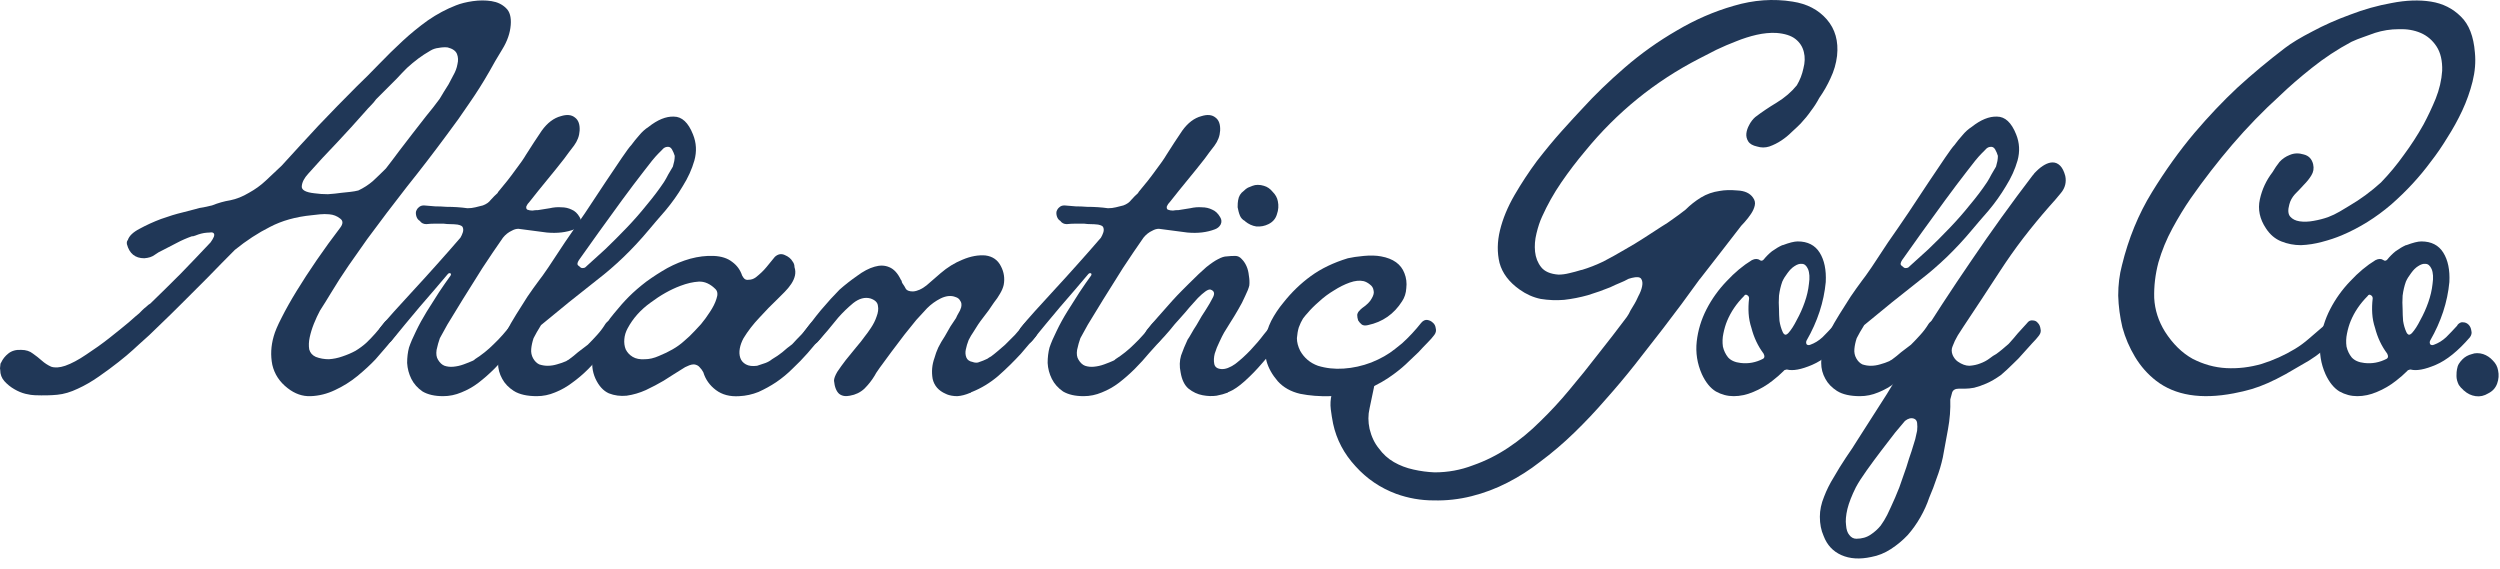 <svg width="123" height="28" viewBox="0 0 123 28" fill="none" xmlns="http://www.w3.org/2000/svg">
<path d="M22.436 0.263C22.666 0.171 22.942 0.102 23.265 0.056C23.587 0.01 23.893 0.01 24.184 0.056C24.476 0.102 24.713 0.217 24.898 0.401C25.081 0.57 25.158 0.846 25.128 1.229C25.097 1.628 24.959 2.027 24.713 2.425C24.468 2.824 24.253 3.192 24.07 3.529C23.763 4.066 23.433 4.587 23.081 5.093C22.743 5.599 22.383 6.105 22 6.611C21.355 7.485 20.696 8.344 20.021 9.187C19.362 10.031 18.71 10.889 18.067 11.763C17.76 12.193 17.453 12.63 17.146 13.074C16.84 13.519 16.549 13.971 16.273 14.431C16.196 14.554 16.111 14.692 16.02 14.845C15.928 14.983 15.835 15.129 15.743 15.282C15.636 15.482 15.537 15.696 15.444 15.926C15.352 16.156 15.284 16.379 15.238 16.593C15.191 16.808 15.184 17.007 15.214 17.191C15.261 17.36 15.368 17.483 15.537 17.559C15.736 17.636 15.95 17.674 16.18 17.674C16.41 17.659 16.633 17.613 16.848 17.536C17.078 17.46 17.292 17.368 17.491 17.26C17.691 17.138 17.867 17.007 18.02 16.869C18.312 16.593 18.603 16.264 18.895 15.88C18.971 15.773 19.063 15.727 19.171 15.742C19.278 15.758 19.362 15.804 19.424 15.88C19.5 15.957 19.546 16.057 19.561 16.179C19.592 16.287 19.561 16.386 19.47 16.478C19.424 16.54 19.347 16.639 19.239 16.777C19.148 16.9 19.04 17.03 18.918 17.168C18.81 17.291 18.71 17.406 18.619 17.513C18.542 17.605 18.496 17.659 18.48 17.674C18.235 17.935 17.936 18.211 17.584 18.502C17.246 18.778 16.878 19.008 16.48 19.192C16.096 19.376 15.697 19.476 15.284 19.491C14.885 19.507 14.509 19.376 14.156 19.1C13.758 18.794 13.505 18.41 13.398 17.95C13.306 17.49 13.329 17.023 13.466 16.547C13.528 16.317 13.658 16.011 13.857 15.627C14.057 15.229 14.302 14.792 14.594 14.316C14.885 13.841 15.214 13.335 15.582 12.798C15.95 12.262 16.334 11.733 16.733 11.211C16.886 11.012 16.886 10.859 16.733 10.751C16.579 10.629 16.403 10.56 16.203 10.544C16.05 10.529 15.897 10.529 15.743 10.544C15.59 10.56 15.452 10.575 15.329 10.59C14.547 10.667 13.865 10.859 13.283 11.165C12.7 11.457 12.125 11.832 11.557 12.292C11.113 12.737 10.668 13.189 10.223 13.649C9.779 14.094 9.334 14.539 8.889 14.983C8.552 15.321 8.207 15.658 7.854 15.995C7.517 16.333 7.172 16.655 6.819 16.961C6.819 16.961 6.728 17.046 6.543 17.214C6.359 17.383 6.122 17.582 5.83 17.812C5.539 18.042 5.217 18.28 4.864 18.525C4.512 18.771 4.167 18.97 3.829 19.123C3.477 19.292 3.139 19.392 2.817 19.422C2.511 19.453 2.143 19.461 1.714 19.445C1.606 19.445 1.453 19.422 1.254 19.376C1.069 19.33 0.885 19.254 0.702 19.146C0.517 19.039 0.356 18.909 0.218 18.755C0.081 18.602 0.011 18.418 0.011 18.203C-0.004 18.157 -0.004 18.096 0.011 18.019C0.011 17.927 0.027 17.866 0.058 17.835C0.134 17.667 0.249 17.521 0.403 17.398C0.571 17.26 0.786 17.199 1.046 17.214C1.276 17.214 1.468 17.276 1.621 17.398C1.775 17.506 1.921 17.621 2.058 17.743C2.196 17.866 2.35 17.966 2.518 18.042C2.703 18.104 2.933 18.088 3.208 17.996C3.515 17.889 3.86 17.705 4.244 17.444C4.642 17.184 5.018 16.915 5.37 16.639C5.739 16.348 6.061 16.087 6.337 15.857C6.612 15.612 6.781 15.466 6.843 15.42C6.904 15.359 6.957 15.305 7.003 15.259C7.065 15.198 7.126 15.144 7.188 15.098C7.264 15.022 7.333 14.968 7.394 14.937C7.901 14.447 8.399 13.956 8.889 13.465C9.38 12.959 9.871 12.446 10.361 11.924C10.438 11.817 10.492 11.725 10.523 11.648C10.553 11.556 10.546 11.495 10.499 11.464C10.469 11.434 10.408 11.426 10.316 11.441C10.239 11.441 10.147 11.449 10.04 11.464C9.947 11.48 9.855 11.503 9.764 11.533C9.687 11.564 9.626 11.587 9.579 11.602C9.549 11.602 9.526 11.61 9.511 11.625C9.495 11.625 9.472 11.625 9.441 11.625C9.181 11.717 8.935 11.825 8.706 11.947C8.491 12.055 8.268 12.17 8.039 12.292C7.87 12.369 7.724 12.453 7.601 12.545C7.479 12.637 7.31 12.691 7.096 12.706C6.651 12.706 6.367 12.476 6.245 12.016C6.229 11.924 6.245 11.855 6.29 11.809C6.352 11.61 6.543 11.426 6.865 11.257C7.203 11.073 7.556 10.912 7.923 10.774C8.307 10.636 8.659 10.529 8.982 10.452C9.319 10.36 9.526 10.307 9.602 10.291C9.741 10.245 9.879 10.215 10.017 10.199C10.17 10.169 10.308 10.138 10.431 10.107C10.737 9.985 11.036 9.9 11.328 9.854C11.634 9.793 11.941 9.67 12.248 9.486C12.554 9.318 12.83 9.118 13.075 8.888C13.336 8.643 13.597 8.398 13.857 8.152C14.471 7.478 15.076 6.818 15.675 6.174C16.288 5.53 16.916 4.886 17.561 4.242C17.913 3.905 18.273 3.545 18.642 3.161C19.025 2.763 19.416 2.379 19.814 2.011C20.213 1.643 20.627 1.306 21.056 0.999C21.501 0.693 21.961 0.447 22.436 0.263ZM22.069 4.15C22.13 4.043 22.206 3.897 22.299 3.713C22.406 3.529 22.475 3.345 22.506 3.161C22.552 2.977 22.544 2.809 22.483 2.655C22.421 2.502 22.268 2.395 22.023 2.333C21.884 2.318 21.739 2.326 21.585 2.356C21.432 2.372 21.294 2.418 21.172 2.494C20.957 2.617 20.758 2.747 20.573 2.885C20.39 3.023 20.206 3.177 20.021 3.345C19.853 3.514 19.684 3.69 19.515 3.874C19.347 4.043 19.178 4.212 19.009 4.38L18.503 4.886C18.427 4.994 18.335 5.101 18.227 5.208C18.136 5.3 18.051 5.392 17.974 5.484C17.515 6.006 17.047 6.519 16.572 7.025C16.096 7.516 15.629 8.022 15.168 8.543C14.969 8.758 14.862 8.965 14.847 9.164C14.831 9.348 15.038 9.463 15.467 9.509C15.682 9.54 15.905 9.555 16.134 9.555C16.364 9.54 16.587 9.517 16.802 9.486C16.97 9.471 17.116 9.456 17.238 9.44C17.377 9.425 17.507 9.402 17.63 9.371C17.89 9.249 18.128 9.095 18.343 8.911C18.557 8.712 18.772 8.505 18.986 8.29C19.201 8.014 19.416 7.731 19.631 7.439C19.86 7.148 20.09 6.849 20.32 6.542C20.535 6.266 20.75 5.99 20.965 5.714C21.195 5.438 21.417 5.155 21.631 4.863C21.708 4.741 21.777 4.626 21.838 4.518C21.915 4.396 21.992 4.273 22.069 4.15Z" fill="#203757"/>
<path d="M28.518 10.682C28.595 10.805 28.603 10.928 28.541 11.05C28.48 11.158 28.388 11.234 28.265 11.28C27.867 11.434 27.414 11.487 26.908 11.441C26.418 11.38 25.95 11.319 25.505 11.257C25.398 11.257 25.291 11.288 25.183 11.349C25.015 11.426 24.869 11.541 24.746 11.694C24.424 12.154 24.087 12.653 23.734 13.189C23.397 13.726 23.075 14.24 22.768 14.73C22.477 15.206 22.224 15.62 22.009 15.972C21.81 16.325 21.687 16.547 21.641 16.639C21.58 16.808 21.526 17 21.48 17.214C21.45 17.414 21.473 17.575 21.549 17.697C21.641 17.851 21.749 17.95 21.871 17.996C22.009 18.042 22.155 18.058 22.308 18.042C22.477 18.027 22.646 17.989 22.814 17.927C22.983 17.866 23.136 17.805 23.274 17.743C23.29 17.728 23.305 17.72 23.32 17.72C23.336 17.705 23.351 17.69 23.366 17.674C23.704 17.46 24.01 17.214 24.286 16.938C24.593 16.647 24.884 16.317 25.16 15.949C25.252 15.842 25.344 15.796 25.436 15.811C25.544 15.811 25.628 15.85 25.689 15.926C25.766 16.003 25.812 16.103 25.827 16.225C25.858 16.333 25.827 16.44 25.735 16.547C25.659 16.655 25.559 16.777 25.436 16.915C25.314 17.053 25.176 17.207 25.022 17.375C24.808 17.636 24.578 17.889 24.332 18.134C24.087 18.38 23.826 18.61 23.55 18.824C23.29 19.024 23.006 19.185 22.699 19.307C22.408 19.43 22.109 19.491 21.802 19.491C21.388 19.491 21.051 19.415 20.79 19.261C20.545 19.093 20.361 18.886 20.238 18.64C20.116 18.395 20.047 18.134 20.031 17.858C20.031 17.582 20.062 17.329 20.123 17.099C20.2 16.869 20.315 16.601 20.468 16.294C20.622 15.972 20.798 15.65 20.997 15.328C21.197 15.006 21.396 14.692 21.595 14.385C21.81 14.063 22.002 13.787 22.17 13.557C22.201 13.496 22.193 13.458 22.147 13.442C22.101 13.427 22.055 13.45 22.009 13.511C21.595 14.002 21.135 14.539 20.629 15.121C20.139 15.704 19.694 16.241 19.295 16.731C19.219 16.839 19.127 16.892 19.019 16.892C18.912 16.877 18.828 16.831 18.766 16.754C18.69 16.678 18.644 16.586 18.628 16.478C18.598 16.356 18.621 16.241 18.697 16.133C18.866 15.919 19.096 15.65 19.387 15.328C19.679 15.006 20.001 14.654 20.353 14.27C20.721 13.872 21.097 13.458 21.48 13.028C21.879 12.584 22.27 12.139 22.653 11.694C22.699 11.618 22.738 11.533 22.768 11.441C22.799 11.349 22.799 11.265 22.768 11.188C22.753 11.127 22.669 11.081 22.515 11.05C22.393 11.035 22.27 11.027 22.147 11.027C22.04 11.027 21.933 11.02 21.825 11.004C21.672 11.004 21.526 11.004 21.388 11.004C21.25 11.004 21.112 11.012 20.974 11.027C20.836 11.027 20.729 10.974 20.652 10.866C20.576 10.82 20.522 10.751 20.491 10.659C20.461 10.567 20.453 10.483 20.468 10.406C20.499 10.314 20.545 10.245 20.606 10.199C20.668 10.138 20.752 10.107 20.859 10.107C21.059 10.123 21.243 10.138 21.411 10.153C21.595 10.153 21.779 10.161 21.963 10.176C22.331 10.176 22.676 10.199 22.998 10.245C23.136 10.245 23.267 10.23 23.389 10.199C23.512 10.169 23.635 10.138 23.757 10.107C23.926 10.046 24.056 9.954 24.148 9.831C24.256 9.709 24.371 9.594 24.493 9.486V9.463C24.831 9.065 25.114 8.704 25.344 8.382C25.59 8.06 25.766 7.807 25.873 7.623C26.134 7.209 26.395 6.811 26.655 6.427C26.931 6.044 27.246 5.806 27.598 5.714C27.89 5.622 28.12 5.645 28.288 5.783C28.457 5.906 28.534 6.121 28.518 6.427C28.503 6.688 28.411 6.933 28.242 7.163C28.074 7.378 27.913 7.593 27.759 7.807C27.483 8.16 27.2 8.513 26.908 8.865C26.617 9.218 26.333 9.571 26.057 9.923C25.981 10 25.927 10.077 25.896 10.153C25.881 10.23 25.896 10.284 25.942 10.314C26.019 10.345 26.103 10.36 26.195 10.36C26.287 10.345 26.364 10.337 26.425 10.337H26.471C26.655 10.307 26.847 10.276 27.046 10.245C27.246 10.199 27.437 10.184 27.621 10.199C27.805 10.199 27.974 10.238 28.127 10.314C28.281 10.376 28.411 10.498 28.518 10.682Z" fill="#203757"/>
<path d="M34.094 6.611C34.263 7.025 34.286 7.455 34.163 7.899C34.04 8.329 33.849 8.75 33.588 9.164C33.343 9.578 33.059 9.977 32.737 10.36C32.415 10.728 32.139 11.05 31.909 11.326C31.127 12.262 30.276 13.082 29.356 13.787C28.451 14.493 27.539 15.229 26.619 15.995C26.542 16.118 26.473 16.233 26.412 16.34C26.366 16.432 26.312 16.532 26.251 16.639C26.19 16.823 26.151 17 26.136 17.168C26.121 17.337 26.151 17.49 26.228 17.628C26.305 17.766 26.404 17.866 26.527 17.927C26.665 17.973 26.803 17.996 26.941 17.996C27.094 17.996 27.248 17.973 27.401 17.927C27.57 17.881 27.723 17.828 27.861 17.766C27.876 17.751 27.915 17.728 27.976 17.697C28.145 17.575 28.298 17.452 28.436 17.329C28.589 17.207 28.75 17.084 28.919 16.961C29.088 16.793 29.241 16.632 29.379 16.478C29.532 16.31 29.67 16.126 29.793 15.926C29.87 15.819 29.954 15.773 30.046 15.788C30.153 15.804 30.245 15.85 30.322 15.926C30.399 16.003 30.445 16.103 30.46 16.225C30.475 16.333 30.445 16.44 30.368 16.547C30.276 16.67 30.169 16.8 30.046 16.938C29.923 17.076 29.793 17.222 29.655 17.375C29.44 17.636 29.203 17.897 28.942 18.157C28.697 18.403 28.436 18.625 28.16 18.824C27.899 19.024 27.616 19.185 27.309 19.307C27.018 19.43 26.719 19.491 26.412 19.491C25.937 19.491 25.561 19.407 25.285 19.238C25.024 19.07 24.833 18.87 24.71 18.64C24.572 18.395 24.503 18.134 24.503 17.858C24.503 17.567 24.541 17.306 24.618 17.076C24.679 16.846 24.779 16.593 24.917 16.317C25.055 16.041 25.216 15.758 25.4 15.466C25.584 15.175 25.768 14.884 25.952 14.592C26.151 14.301 26.343 14.033 26.527 13.787C26.604 13.695 26.757 13.481 26.987 13.143C27.217 12.791 27.485 12.384 27.792 11.924C28.114 11.464 28.451 10.974 28.804 10.452C29.157 9.916 29.486 9.417 29.793 8.957C30.1 8.497 30.368 8.099 30.598 7.761C30.828 7.424 30.981 7.217 31.058 7.14C31.181 6.972 31.311 6.811 31.449 6.657C31.587 6.489 31.74 6.351 31.909 6.243C32.354 5.891 32.768 5.722 33.151 5.737C33.55 5.737 33.864 6.029 34.094 6.611ZM28.781 13.166C29.088 12.89 29.417 12.591 29.77 12.269C30.123 11.932 30.475 11.579 30.828 11.211C31.181 10.843 31.51 10.468 31.817 10.084C32.139 9.701 32.423 9.325 32.668 8.957C32.745 8.835 32.814 8.712 32.875 8.589C32.952 8.451 33.028 8.321 33.105 8.198C33.136 8.091 33.159 7.999 33.174 7.922C33.189 7.83 33.197 7.746 33.197 7.669C33.166 7.562 33.12 7.455 33.059 7.347C32.998 7.24 32.906 7.202 32.783 7.232C32.706 7.248 32.637 7.294 32.576 7.37C32.515 7.432 32.453 7.493 32.392 7.554C32.223 7.723 31.978 8.022 31.656 8.451C31.334 8.865 30.981 9.333 30.598 9.854C30.215 10.376 29.831 10.905 29.448 11.441C29.08 11.963 28.758 12.415 28.482 12.798C28.405 12.921 28.39 13.005 28.436 13.051C28.497 13.097 28.543 13.136 28.574 13.166C28.62 13.197 28.689 13.197 28.781 13.166Z" fill="#203757"/>
<path d="M39.871 15.926C39.963 15.819 40.055 15.773 40.147 15.788C40.254 15.804 40.346 15.85 40.423 15.926C40.499 15.988 40.545 16.08 40.561 16.202C40.592 16.31 40.561 16.417 40.469 16.524C40.377 16.647 40.262 16.777 40.124 16.915C40.001 17.053 39.871 17.207 39.733 17.375C39.503 17.636 39.258 17.889 38.997 18.134C38.752 18.38 38.483 18.602 38.192 18.801C37.916 18.985 37.624 19.146 37.318 19.284C37.011 19.407 36.697 19.476 36.375 19.491C35.915 19.522 35.532 19.422 35.225 19.192C34.918 18.962 34.711 18.671 34.604 18.318C34.558 18.226 34.496 18.142 34.42 18.065C34.358 17.989 34.267 17.943 34.144 17.927C34.067 17.927 33.99 17.943 33.914 17.973C33.852 18.004 33.783 18.035 33.707 18.065C33.508 18.188 33.324 18.303 33.155 18.41C32.986 18.518 32.818 18.625 32.649 18.732C32.388 18.886 32.097 19.039 31.775 19.192C31.468 19.33 31.154 19.422 30.832 19.468C30.525 19.499 30.234 19.461 29.958 19.353C29.682 19.231 29.459 18.985 29.291 18.617C29.137 18.265 29.099 17.904 29.176 17.536C29.237 17.153 29.36 16.785 29.544 16.432C29.728 16.064 29.95 15.727 30.211 15.42C30.471 15.098 30.717 14.822 30.947 14.592C31.192 14.347 31.476 14.102 31.798 13.856C32.135 13.611 32.48 13.389 32.833 13.189C33.201 12.99 33.577 12.837 33.96 12.729C34.358 12.622 34.742 12.576 35.11 12.591C35.493 12.607 35.8 12.706 36.03 12.89C36.26 13.059 36.421 13.281 36.513 13.557C36.544 13.619 36.582 13.672 36.628 13.718C36.689 13.764 36.758 13.78 36.835 13.764C36.958 13.764 37.072 13.726 37.18 13.649C37.395 13.481 37.571 13.312 37.709 13.143C37.862 12.959 38 12.791 38.123 12.637C38.276 12.499 38.437 12.469 38.606 12.545C38.79 12.622 38.92 12.729 38.997 12.867C39.058 12.944 39.089 13.036 39.089 13.143C39.135 13.281 39.142 13.419 39.112 13.557C39.081 13.695 39.02 13.833 38.928 13.971C38.836 14.109 38.728 14.24 38.606 14.362C38.483 14.485 38.368 14.6 38.261 14.707C37.969 14.983 37.67 15.29 37.364 15.627C37.057 15.949 36.797 16.287 36.582 16.639C36.49 16.808 36.428 16.977 36.398 17.145C36.367 17.314 36.375 17.467 36.421 17.605C36.467 17.743 36.559 17.851 36.697 17.927C36.835 18.004 37.019 18.027 37.249 17.996C37.402 17.95 37.54 17.904 37.663 17.858C37.785 17.812 37.893 17.751 37.985 17.674C38.169 17.567 38.337 17.452 38.491 17.329C38.644 17.191 38.805 17.061 38.974 16.938C39.127 16.77 39.281 16.609 39.434 16.455C39.587 16.287 39.733 16.11 39.871 15.926ZM34.19 16.271C34.236 16.225 34.336 16.118 34.489 15.949C34.642 15.765 34.788 15.566 34.926 15.351C35.079 15.121 35.187 14.907 35.248 14.707C35.325 14.493 35.309 14.332 35.202 14.224C34.941 13.964 34.665 13.841 34.374 13.856C34.098 13.872 33.799 13.941 33.477 14.063C32.986 14.247 32.495 14.523 32.005 14.891C31.514 15.244 31.139 15.666 30.878 16.156C30.786 16.325 30.732 16.501 30.717 16.685C30.701 16.869 30.724 17.038 30.786 17.191C30.863 17.345 30.977 17.467 31.131 17.559C31.284 17.651 31.483 17.69 31.729 17.674C31.944 17.674 32.173 17.621 32.419 17.513C32.679 17.406 32.902 17.299 33.086 17.191C33.3 17.069 33.492 16.931 33.661 16.777C33.845 16.624 34.021 16.455 34.19 16.271Z" fill="#203757"/>
<path d="M50.371 15.949C50.463 15.842 50.555 15.796 50.647 15.811C50.754 15.827 50.846 15.873 50.923 15.949C51 16.011 51.046 16.103 51.061 16.225C51.076 16.333 51.046 16.44 50.969 16.547C50.877 16.67 50.762 16.8 50.624 16.938C50.501 17.076 50.371 17.23 50.233 17.398C49.88 17.782 49.505 18.15 49.106 18.502C48.707 18.84 48.278 19.1 47.818 19.284C47.803 19.284 47.787 19.292 47.772 19.307C47.741 19.338 47.726 19.346 47.726 19.33C47.511 19.422 47.304 19.476 47.105 19.491C46.906 19.491 46.729 19.461 46.576 19.399C46.561 19.384 46.545 19.376 46.53 19.376C46.177 19.223 45.963 18.978 45.886 18.64C45.825 18.288 45.855 17.943 45.978 17.605C46.024 17.437 46.085 17.268 46.162 17.099C46.254 16.915 46.361 16.731 46.484 16.547C46.576 16.379 46.668 16.218 46.76 16.064C46.867 15.911 46.959 15.773 47.036 15.65C47.067 15.574 47.105 15.497 47.151 15.42C47.212 15.328 47.258 15.229 47.289 15.121C47.32 14.983 47.304 14.876 47.243 14.799C47.197 14.707 47.12 14.646 47.013 14.615C46.906 14.569 46.783 14.554 46.645 14.569C46.522 14.585 46.4 14.623 46.277 14.684C46.032 14.807 45.809 14.968 45.61 15.167C45.426 15.367 45.25 15.558 45.081 15.742C44.928 15.926 44.736 16.164 44.506 16.455C44.291 16.731 44.077 17.015 43.862 17.306C43.647 17.598 43.456 17.858 43.287 18.088C43.134 18.303 43.049 18.433 43.034 18.479C42.896 18.709 42.727 18.924 42.528 19.123C42.329 19.307 42.091 19.422 41.815 19.468C41.6 19.514 41.424 19.484 41.286 19.376C41.148 19.254 41.064 19.039 41.033 18.732C41.033 18.625 41.087 18.479 41.194 18.295C41.317 18.111 41.455 17.92 41.608 17.72C41.777 17.506 41.945 17.299 42.114 17.099C42.298 16.885 42.444 16.701 42.551 16.547C42.628 16.455 42.727 16.317 42.85 16.133C42.973 15.949 43.065 15.765 43.126 15.581C43.203 15.382 43.226 15.206 43.195 15.052C43.18 14.884 43.057 14.761 42.827 14.684C42.551 14.608 42.267 14.684 41.976 14.914C41.7 15.144 41.455 15.382 41.24 15.627C41.056 15.857 40.88 16.072 40.711 16.271C40.542 16.471 40.381 16.655 40.228 16.823C40.136 16.915 40.036 16.961 39.929 16.961C39.822 16.946 39.73 16.9 39.653 16.823C39.576 16.747 39.53 16.655 39.515 16.547C39.5 16.44 39.538 16.333 39.63 16.225C39.707 16.118 39.814 15.98 39.952 15.811C40.09 15.627 40.236 15.443 40.389 15.259C40.558 15.06 40.719 14.876 40.872 14.707C41.041 14.523 41.186 14.37 41.309 14.247C41.57 14.017 41.853 13.795 42.16 13.58C42.467 13.35 42.758 13.197 43.034 13.12C43.295 13.044 43.532 13.051 43.747 13.143C43.977 13.235 44.169 13.442 44.322 13.764C44.353 13.795 44.368 13.826 44.368 13.856C44.368 13.872 44.376 13.895 44.391 13.925C44.468 14.033 44.529 14.132 44.575 14.224C44.636 14.301 44.751 14.339 44.92 14.339C45.135 14.324 45.357 14.224 45.587 14.04C45.817 13.841 46.047 13.642 46.277 13.442C46.614 13.151 46.975 12.929 47.358 12.775C47.757 12.607 48.132 12.538 48.485 12.568C48.838 12.614 49.091 12.791 49.244 13.097C49.397 13.389 49.443 13.695 49.382 14.017C49.351 14.155 49.29 14.301 49.198 14.454C49.121 14.592 49.022 14.738 48.899 14.891C48.73 15.152 48.554 15.397 48.37 15.627C48.201 15.842 48.04 16.08 47.887 16.34C47.81 16.448 47.734 16.578 47.657 16.731C47.596 16.885 47.55 17.038 47.519 17.191C47.488 17.329 47.496 17.46 47.542 17.582C47.588 17.705 47.695 17.782 47.864 17.812C47.941 17.843 48.025 17.851 48.117 17.835C48.209 17.805 48.293 17.774 48.37 17.743C48.447 17.713 48.516 17.682 48.577 17.651C48.638 17.605 48.7 17.567 48.761 17.536C48.884 17.444 48.999 17.352 49.106 17.26C49.229 17.153 49.344 17.053 49.451 16.961C49.62 16.793 49.781 16.632 49.934 16.478C50.087 16.31 50.233 16.133 50.371 15.949Z" fill="#203757"/>
<path d="M60.031 10.682C60.108 10.805 60.115 10.928 60.054 11.05C59.993 11.158 59.901 11.234 59.778 11.28C59.379 11.434 58.927 11.487 58.421 11.441C57.93 11.38 57.463 11.319 57.018 11.257C56.911 11.257 56.803 11.288 56.696 11.349C56.527 11.426 56.382 11.541 56.259 11.694C55.937 12.154 55.6 12.653 55.247 13.189C54.91 13.726 54.588 14.24 54.281 14.73C53.99 15.206 53.737 15.62 53.522 15.972C53.323 16.325 53.2 16.547 53.154 16.639C53.093 16.808 53.039 17 52.993 17.214C52.962 17.414 52.985 17.575 53.062 17.697C53.154 17.851 53.261 17.95 53.384 17.996C53.522 18.042 53.668 18.058 53.821 18.042C53.99 18.027 54.158 17.989 54.327 17.927C54.496 17.866 54.649 17.805 54.787 17.743C54.802 17.728 54.818 17.72 54.833 17.72C54.848 17.705 54.864 17.69 54.879 17.674C55.216 17.46 55.523 17.214 55.799 16.938C56.106 16.647 56.397 16.317 56.673 15.949C56.765 15.842 56.857 15.796 56.949 15.811C57.056 15.811 57.141 15.85 57.202 15.926C57.279 16.003 57.325 16.103 57.34 16.225C57.371 16.333 57.34 16.44 57.248 16.547C57.171 16.655 57.072 16.777 56.949 16.915C56.826 17.053 56.688 17.207 56.535 17.375C56.32 17.636 56.09 17.889 55.845 18.134C55.6 18.38 55.339 18.61 55.063 18.824C54.802 19.024 54.519 19.185 54.212 19.307C53.921 19.43 53.622 19.491 53.315 19.491C52.901 19.491 52.564 19.415 52.303 19.261C52.058 19.093 51.874 18.886 51.751 18.64C51.628 18.395 51.559 18.134 51.544 17.858C51.544 17.582 51.575 17.329 51.636 17.099C51.713 16.869 51.828 16.601 51.981 16.294C52.134 15.972 52.311 15.65 52.51 15.328C52.709 15.006 52.909 14.692 53.108 14.385C53.323 14.063 53.514 13.787 53.683 13.557C53.714 13.496 53.706 13.458 53.66 13.442C53.614 13.427 53.568 13.45 53.522 13.511C53.108 14.002 52.648 14.539 52.142 15.121C51.651 15.704 51.207 16.241 50.808 16.731C50.731 16.839 50.639 16.892 50.532 16.892C50.425 16.877 50.34 16.831 50.279 16.754C50.202 16.678 50.156 16.586 50.141 16.478C50.11 16.356 50.133 16.241 50.21 16.133C50.379 15.919 50.609 15.65 50.9 15.328C51.191 15.006 51.513 14.654 51.866 14.27C52.234 13.872 52.61 13.458 52.993 13.028C53.392 12.584 53.783 12.139 54.166 11.694C54.212 11.618 54.25 11.533 54.281 11.441C54.312 11.349 54.312 11.265 54.281 11.188C54.266 11.127 54.181 11.081 54.028 11.05C53.905 11.035 53.783 11.027 53.66 11.027C53.553 11.027 53.445 11.02 53.338 11.004C53.185 11.004 53.039 11.004 52.901 11.004C52.763 11.004 52.625 11.012 52.487 11.027C52.349 11.027 52.242 10.974 52.165 10.866C52.088 10.82 52.035 10.751 52.004 10.659C51.973 10.567 51.966 10.483 51.981 10.406C52.012 10.314 52.058 10.245 52.119 10.199C52.18 10.138 52.265 10.107 52.372 10.107C52.571 10.123 52.755 10.138 52.924 10.153C53.108 10.153 53.292 10.161 53.476 10.176C53.844 10.176 54.189 10.199 54.511 10.245C54.649 10.245 54.779 10.23 54.902 10.199C55.025 10.169 55.147 10.138 55.27 10.107C55.439 10.046 55.569 9.954 55.661 9.831C55.768 9.709 55.883 9.594 56.006 9.486V9.463C56.343 9.065 56.627 8.704 56.857 8.382C57.102 8.06 57.279 7.807 57.386 7.623C57.647 7.209 57.907 6.811 58.168 6.427C58.444 6.044 58.758 5.806 59.111 5.714C59.402 5.622 59.632 5.645 59.801 5.783C59.97 5.906 60.046 6.121 60.031 6.427C60.016 6.688 59.924 6.933 59.755 7.163C59.586 7.378 59.425 7.593 59.272 7.807C58.996 8.16 58.712 8.513 58.421 8.865C58.13 9.218 57.846 9.571 57.57 9.923C57.493 10 57.44 10.077 57.409 10.153C57.394 10.23 57.409 10.284 57.455 10.314C57.532 10.345 57.616 10.36 57.708 10.36C57.8 10.345 57.877 10.337 57.938 10.337H57.984C58.168 10.307 58.36 10.276 58.559 10.245C58.758 10.199 58.95 10.184 59.134 10.199C59.318 10.199 59.487 10.238 59.64 10.314C59.793 10.376 59.924 10.498 60.031 10.682Z" fill="#203757"/>
<path d="M62.594 15.949C62.67 15.842 62.762 15.796 62.87 15.811C62.977 15.827 63.061 15.873 63.123 15.949C63.199 16.011 63.245 16.103 63.261 16.225C63.291 16.333 63.268 16.44 63.192 16.547C63.146 16.609 63.015 16.77 62.801 17.03C62.601 17.291 62.364 17.575 62.088 17.881C61.827 18.188 61.543 18.479 61.237 18.755C60.945 19.016 60.685 19.192 60.455 19.284C60.439 19.284 60.424 19.292 60.409 19.307C60.378 19.338 60.363 19.346 60.363 19.33C60.255 19.376 60.087 19.422 59.857 19.468C59.642 19.499 59.412 19.491 59.167 19.445C58.921 19.399 58.691 19.292 58.477 19.123C58.277 18.955 58.147 18.686 58.086 18.318C58.024 18.027 58.032 17.751 58.109 17.49C58.201 17.23 58.308 16.969 58.431 16.708C58.477 16.647 58.538 16.547 58.615 16.409C58.691 16.271 58.776 16.133 58.868 15.995C58.96 15.842 59.044 15.696 59.121 15.558C59.213 15.42 59.282 15.313 59.328 15.236C59.466 15.022 59.581 14.822 59.673 14.638C59.78 14.439 59.742 14.309 59.558 14.247C59.496 14.232 59.412 14.263 59.305 14.339C59.197 14.416 59.075 14.523 58.937 14.661C58.814 14.799 58.676 14.953 58.523 15.121C58.385 15.29 58.239 15.459 58.086 15.627C57.886 15.842 57.702 16.057 57.534 16.271C57.365 16.471 57.196 16.655 57.028 16.823C56.936 16.915 56.836 16.961 56.729 16.961C56.637 16.946 56.552 16.9 56.476 16.823C56.399 16.747 56.353 16.655 56.338 16.547C56.322 16.44 56.353 16.333 56.43 16.225C56.552 16.072 56.736 15.857 56.982 15.581C57.242 15.29 57.48 15.022 57.695 14.776C57.848 14.608 58.001 14.447 58.155 14.293C58.308 14.14 58.423 14.025 58.5 13.948C58.852 13.596 59.136 13.327 59.351 13.143C59.581 12.959 59.772 12.829 59.926 12.752C60.094 12.66 60.24 12.614 60.363 12.614C60.485 12.599 60.623 12.591 60.777 12.591C60.899 12.591 61.007 12.645 61.099 12.752C61.191 12.844 61.267 12.959 61.329 13.097C61.39 13.235 61.428 13.389 61.444 13.557C61.474 13.726 61.482 13.887 61.467 14.04C61.436 14.178 61.367 14.355 61.26 14.569C61.168 14.784 61.053 15.006 60.915 15.236C60.792 15.451 60.662 15.666 60.524 15.88C60.401 16.08 60.301 16.241 60.225 16.363C60.163 16.471 60.087 16.624 59.995 16.823C59.903 17.007 59.826 17.199 59.765 17.398C59.719 17.582 59.711 17.751 59.742 17.904C59.772 18.058 59.887 18.142 60.087 18.157C60.286 18.173 60.516 18.088 60.777 17.904C61.037 17.705 61.29 17.475 61.536 17.214C61.781 16.954 61.996 16.701 62.18 16.455C62.379 16.21 62.517 16.041 62.594 15.949ZM61.007 10.613C60.976 10.537 60.953 10.468 60.938 10.406C60.922 10.345 60.907 10.276 60.892 10.199C60.892 10.046 60.899 9.931 60.915 9.854C60.945 9.655 61.037 9.502 61.191 9.394C61.267 9.318 61.336 9.264 61.398 9.233C61.474 9.203 61.551 9.172 61.628 9.141C61.704 9.111 61.789 9.095 61.881 9.095C61.988 9.095 62.088 9.111 62.18 9.141C62.348 9.187 62.494 9.287 62.617 9.44C62.755 9.578 62.839 9.732 62.87 9.9C62.916 10.115 62.9 10.33 62.824 10.544C62.762 10.759 62.624 10.92 62.41 11.027C62.226 11.119 62.026 11.158 61.812 11.142C61.612 11.112 61.428 11.027 61.26 10.889C61.26 10.874 61.252 10.866 61.237 10.866C61.129 10.805 61.053 10.721 61.007 10.613Z" fill="#203757"/>
<path d="M69.926 15.88C70.018 15.773 70.118 15.727 70.225 15.742C70.333 15.758 70.425 15.804 70.501 15.88C70.578 15.942 70.624 16.034 70.639 16.156C70.67 16.264 70.647 16.371 70.57 16.478C70.478 16.601 70.363 16.731 70.225 16.869C70.087 17.007 69.942 17.161 69.788 17.329C69.712 17.406 69.558 17.552 69.328 17.766C69.114 17.981 68.861 18.196 68.569 18.41C68.201 18.686 67.772 18.932 67.281 19.146C66.806 19.361 66.2 19.476 65.464 19.491C64.928 19.507 64.429 19.468 63.969 19.376C63.509 19.269 63.141 19.062 62.865 18.755C62.589 18.433 62.405 18.104 62.313 17.766C62.221 17.429 62.198 17.092 62.244 16.754C62.29 16.417 62.39 16.095 62.543 15.788C62.712 15.466 62.911 15.167 63.141 14.891C63.54 14.385 63.992 13.948 64.498 13.58C65.004 13.212 65.61 12.921 66.315 12.706C66.515 12.66 66.775 12.622 67.097 12.591C67.419 12.561 67.703 12.568 67.948 12.614C68.546 12.722 68.93 12.998 69.098 13.442C69.19 13.672 69.221 13.918 69.19 14.178C69.175 14.424 69.106 14.638 68.983 14.822C68.585 15.451 68.025 15.842 67.304 15.995C67.182 16.026 67.082 16.018 67.005 15.972C66.929 15.911 66.867 15.842 66.821 15.765C66.791 15.673 66.775 15.581 66.775 15.489C66.791 15.397 66.837 15.321 66.913 15.259C66.929 15.229 66.944 15.213 66.959 15.213C66.975 15.198 66.99 15.183 67.005 15.167C67.251 14.999 67.412 14.838 67.488 14.684C67.58 14.531 67.611 14.401 67.58 14.293C67.565 14.171 67.504 14.071 67.396 13.994C67.304 13.918 67.205 13.864 67.097 13.833C66.898 13.787 66.668 13.81 66.407 13.902C66.147 13.994 65.886 14.125 65.625 14.293C65.365 14.447 65.119 14.631 64.889 14.845C64.659 15.045 64.475 15.229 64.337 15.397C64.276 15.459 64.199 15.551 64.107 15.673C64.031 15.796 63.962 15.942 63.9 16.11C63.854 16.264 63.824 16.44 63.808 16.639C63.808 16.839 63.862 17.046 63.969 17.26C64.169 17.613 64.46 17.858 64.843 17.996C65.242 18.119 65.664 18.165 66.108 18.134C66.568 18.104 67.021 18.004 67.465 17.835C67.925 17.651 68.316 17.429 68.638 17.168L68.983 16.892C69.321 16.586 69.635 16.248 69.926 15.88Z" fill="#203757"/>
<path d="M88.198 0.079C88.904 0.187 89.463 0.478 89.877 0.953C90.291 1.429 90.46 2.027 90.383 2.747C90.337 3.131 90.23 3.499 90.061 3.851C89.908 4.189 89.724 4.511 89.509 4.817C89.387 5.047 89.249 5.262 89.095 5.461C88.957 5.661 88.789 5.868 88.589 6.082C88.467 6.205 88.321 6.343 88.152 6.496C87.999 6.65 87.83 6.788 87.646 6.91C87.462 7.033 87.263 7.133 87.048 7.209C86.849 7.271 86.65 7.271 86.45 7.209C86.236 7.163 86.09 7.079 86.013 6.956C85.937 6.834 85.906 6.703 85.921 6.565C85.937 6.427 85.983 6.289 86.059 6.151C86.136 5.998 86.236 5.868 86.358 5.76C86.68 5.515 87.033 5.277 87.416 5.047C87.815 4.802 88.145 4.518 88.405 4.196C88.559 3.936 88.666 3.66 88.727 3.368C88.804 3.077 88.812 2.809 88.75 2.563C88.689 2.303 88.551 2.088 88.336 1.919C88.122 1.751 87.807 1.651 87.393 1.62C87.087 1.605 86.765 1.636 86.427 1.712C86.09 1.789 85.753 1.896 85.415 2.034C85.093 2.157 84.771 2.295 84.449 2.448C84.143 2.602 83.859 2.747 83.598 2.885C81.421 4.005 79.55 5.523 77.986 7.439C77.572 7.93 77.181 8.444 76.813 8.98C76.445 9.517 76.131 10.077 75.87 10.659C75.763 10.889 75.671 11.165 75.594 11.487C75.518 11.794 75.495 12.093 75.525 12.384C75.556 12.676 75.656 12.929 75.824 13.143C75.993 13.358 76.277 13.481 76.675 13.511C76.844 13.511 77.02 13.488 77.204 13.442C77.404 13.396 77.603 13.343 77.802 13.281H77.825C78.178 13.174 78.531 13.036 78.883 12.867C79.236 12.683 79.581 12.492 79.918 12.292C80.271 12.093 80.601 11.894 80.907 11.694C81.214 11.495 81.498 11.311 81.758 11.142C81.942 11.035 82.126 10.912 82.31 10.774C82.51 10.636 82.717 10.483 82.931 10.314C83.161 10.084 83.414 9.885 83.69 9.716C83.966 9.548 84.273 9.44 84.61 9.394C84.856 9.348 85.147 9.341 85.484 9.371C85.837 9.387 86.09 9.502 86.243 9.716C86.335 9.839 86.366 9.969 86.335 10.107C86.305 10.245 86.243 10.383 86.151 10.521C86.059 10.659 85.952 10.797 85.829 10.935C85.707 11.058 85.615 11.165 85.553 11.257C85.247 11.656 84.932 12.062 84.61 12.476C84.288 12.89 83.966 13.304 83.644 13.718C83.644 13.718 83.637 13.726 83.621 13.741C83.039 14.554 82.441 15.359 81.827 16.156C81.367 16.739 80.907 17.329 80.447 17.927C79.987 18.51 79.504 19.085 78.998 19.652C78.508 20.22 77.994 20.764 77.457 21.285C76.921 21.807 76.353 22.29 75.755 22.734C75.265 23.118 74.736 23.455 74.168 23.746C73.601 24.038 73.011 24.26 72.397 24.413C71.784 24.567 71.163 24.636 70.534 24.62C69.906 24.62 69.292 24.513 68.694 24.298C67.912 24.007 67.245 23.555 66.693 22.941C66.126 22.328 65.758 21.63 65.589 20.848C65.543 20.618 65.505 20.381 65.474 20.135C65.444 19.89 65.459 19.645 65.52 19.399C65.52 19.353 65.536 19.3 65.566 19.238C65.566 19.223 65.574 19.215 65.589 19.215V19.192C65.635 19.085 65.689 18.985 65.75 18.893C65.812 18.801 65.904 18.702 66.026 18.594C66.118 18.533 66.226 18.472 66.348 18.41C66.471 18.334 66.601 18.28 66.739 18.249C66.877 18.203 67.015 18.188 67.153 18.203C67.291 18.203 67.406 18.257 67.498 18.364C67.59 18.472 67.636 18.594 67.636 18.732C67.636 18.855 67.621 18.978 67.59 19.1C67.514 19.453 67.445 19.783 67.383 20.089C67.307 20.411 67.307 20.749 67.383 21.101C67.475 21.485 67.629 21.807 67.843 22.067C68.043 22.343 68.288 22.566 68.579 22.734C68.871 22.903 69.193 23.026 69.545 23.102C69.883 23.179 70.228 23.225 70.58 23.24C71.24 23.24 71.868 23.125 72.466 22.895C73.08 22.681 73.662 22.389 74.214 22.021C74.766 21.653 75.288 21.224 75.778 20.733C76.284 20.243 76.76 19.729 77.204 19.192C77.695 18.61 78.17 18.019 78.63 17.421C79.106 16.823 79.573 16.218 80.033 15.604C80.11 15.497 80.171 15.39 80.217 15.282C80.279 15.175 80.348 15.06 80.424 14.937C80.47 14.861 80.532 14.738 80.608 14.569C80.7 14.401 80.762 14.24 80.792 14.086C80.823 13.933 80.808 13.81 80.746 13.718C80.685 13.626 80.532 13.611 80.286 13.672C80.271 13.672 80.217 13.688 80.125 13.718C79.987 13.795 79.842 13.864 79.688 13.925C79.535 13.987 79.382 14.056 79.228 14.132C78.891 14.27 78.523 14.401 78.124 14.523C77.741 14.631 77.35 14.707 76.951 14.753C76.568 14.784 76.185 14.769 75.801 14.707C75.433 14.631 75.088 14.477 74.766 14.247C74.245 13.879 73.915 13.442 73.777 12.936C73.655 12.43 73.662 11.894 73.8 11.326C73.938 10.759 74.176 10.184 74.513 9.601C74.851 9.019 75.219 8.459 75.617 7.922C76.031 7.386 76.438 6.895 76.836 6.45C77.235 6.006 77.572 5.638 77.848 5.346C78.446 4.687 79.144 4.012 79.941 3.322C80.739 2.632 81.59 2.027 82.494 1.505C83.399 0.969 84.334 0.562 85.3 0.286C86.282 -0.005 87.248 -0.074 88.198 0.079Z" fill="#203757"/>
<path d="M90.218 15.995C90.31 15.888 90.402 15.842 90.494 15.857C90.602 15.857 90.694 15.896 90.77 15.972C90.847 16.049 90.893 16.149 90.908 16.271C90.939 16.379 90.916 16.486 90.839 16.593C90.257 17.268 89.697 17.72 89.16 17.95C88.624 18.18 88.21 18.257 87.918 18.18C87.888 18.18 87.857 18.188 87.826 18.203C87.796 18.203 87.773 18.219 87.757 18.249C87.589 18.418 87.405 18.579 87.205 18.732C86.914 18.962 86.6 19.146 86.262 19.284C85.94 19.422 85.618 19.491 85.296 19.491C84.99 19.491 84.698 19.415 84.422 19.261C84.146 19.093 83.916 18.809 83.732 18.41C83.502 17.889 83.418 17.352 83.479 16.8C83.541 16.248 83.702 15.719 83.962 15.213C84.223 14.707 84.553 14.247 84.951 13.833C85.35 13.404 85.764 13.059 86.193 12.798C86.347 12.722 86.477 12.722 86.584 12.798C86.646 12.844 86.707 12.837 86.768 12.775C86.891 12.622 87.029 12.484 87.182 12.361C87.351 12.239 87.52 12.139 87.688 12.062H87.711C88.033 11.94 88.279 11.878 88.447 11.878C88.938 11.878 89.298 12.062 89.528 12.43C89.758 12.798 89.858 13.281 89.827 13.879C89.735 14.861 89.421 15.819 88.884 16.754C88.854 16.816 88.854 16.877 88.884 16.938C88.93 16.984 88.992 16.992 89.068 16.961C89.283 16.885 89.482 16.762 89.666 16.593C89.85 16.409 90.019 16.233 90.172 16.064C90.172 16.064 90.18 16.057 90.195 16.041C90.211 16.041 90.218 16.026 90.218 15.995ZM85.641 17.858C86.025 17.904 86.393 17.835 86.745 17.651C86.822 17.605 86.83 17.521 86.768 17.398C86.492 17.03 86.293 16.609 86.17 16.133C86.094 15.903 86.048 15.666 86.032 15.42C86.017 15.175 86.025 14.93 86.055 14.684C86.055 14.608 86.025 14.554 85.963 14.523C85.902 14.477 85.848 14.493 85.802 14.569C85.434 14.937 85.158 15.344 84.974 15.788C84.898 15.972 84.836 16.179 84.79 16.409C84.744 16.624 84.737 16.839 84.767 17.053C84.813 17.253 84.898 17.429 85.02 17.582C85.158 17.736 85.365 17.828 85.641 17.858ZM87.987 16.386C88.125 16.233 88.263 16.018 88.401 15.742C88.555 15.466 88.685 15.175 88.792 14.868C88.9 14.562 88.969 14.263 88.999 13.971C89.045 13.665 89.03 13.419 88.953 13.235C88.877 13.067 88.777 12.982 88.654 12.982C88.547 12.967 88.424 13.005 88.286 13.097C88.164 13.174 88.049 13.289 87.941 13.442C87.834 13.58 87.75 13.718 87.688 13.856C87.612 14.071 87.558 14.301 87.527 14.546C87.512 14.776 87.512 14.999 87.527 15.213C87.527 15.397 87.535 15.589 87.55 15.788C87.581 15.988 87.635 16.172 87.711 16.34C87.727 16.386 87.757 16.425 87.803 16.455C87.849 16.486 87.911 16.463 87.987 16.386Z" fill="#203757"/>
<path d="M99.194 6.611C99.362 7.025 99.385 7.455 99.263 7.899C99.14 8.329 98.948 8.75 98.688 9.164C98.442 9.578 98.159 9.977 97.837 10.36C97.514 10.728 97.239 11.05 97.008 11.326C96.227 12.262 95.376 13.082 94.456 13.787C93.551 14.493 92.638 15.229 91.719 15.995C91.642 16.118 91.573 16.233 91.511 16.34C91.466 16.432 91.412 16.532 91.35 16.639C91.289 16.823 91.251 17 91.236 17.168C91.22 17.337 91.251 17.49 91.328 17.628C91.404 17.766 91.504 17.866 91.626 17.927C91.764 17.973 91.903 17.996 92.04 17.996C92.194 17.996 92.347 17.973 92.501 17.927C92.669 17.881 92.823 17.828 92.96 17.766C92.976 17.751 93.014 17.728 93.076 17.697C93.244 17.575 93.397 17.452 93.535 17.329C93.689 17.207 93.85 17.084 94.019 16.961C94.187 16.793 94.341 16.632 94.478 16.478C94.632 16.31 94.77 16.126 94.892 15.926C94.969 15.819 95.053 15.773 95.145 15.788C95.253 15.804 95.345 15.85 95.421 15.926C95.498 16.003 95.544 16.103 95.559 16.225C95.575 16.333 95.544 16.44 95.468 16.547C95.376 16.67 95.268 16.8 95.145 16.938C95.023 17.076 94.892 17.222 94.754 17.375C94.54 17.636 94.302 17.897 94.041 18.157C93.796 18.403 93.535 18.625 93.26 18.824C92.999 19.024 92.715 19.185 92.409 19.307C92.117 19.43 91.818 19.491 91.511 19.491C91.036 19.491 90.66 19.407 90.385 19.238C90.124 19.07 89.932 18.87 89.809 18.64C89.671 18.395 89.603 18.134 89.603 17.858C89.603 17.567 89.641 17.306 89.718 17.076C89.779 16.846 89.879 16.593 90.016 16.317C90.154 16.041 90.316 15.758 90.499 15.466C90.683 15.175 90.868 14.884 91.052 14.592C91.251 14.301 91.442 14.033 91.626 13.787C91.703 13.695 91.856 13.481 92.087 13.143C92.317 12.791 92.585 12.384 92.891 11.924C93.213 11.464 93.551 10.974 93.903 10.452C94.256 9.916 94.586 9.417 94.892 8.957C95.199 8.497 95.468 8.099 95.698 7.761C95.927 7.424 96.081 7.217 96.157 7.14C96.28 6.972 96.41 6.811 96.549 6.657C96.686 6.489 96.84 6.351 97.008 6.243C97.453 5.891 97.867 5.722 98.251 5.737C98.649 5.737 98.963 6.029 99.194 6.611ZM93.88 13.166C94.187 12.89 94.517 12.591 94.87 12.269C95.222 11.932 95.575 11.579 95.927 11.211C96.28 10.843 96.61 10.468 96.916 10.084C97.239 9.701 97.522 9.325 97.767 8.957C97.844 8.835 97.913 8.712 97.975 8.589C98.051 8.451 98.128 8.321 98.204 8.198C98.235 8.091 98.258 7.999 98.273 7.922C98.289 7.83 98.296 7.746 98.296 7.669C98.266 7.562 98.22 7.455 98.159 7.347C98.097 7.24 98.005 7.202 97.882 7.232C97.806 7.248 97.737 7.294 97.675 7.37C97.614 7.432 97.553 7.493 97.492 7.554C97.323 7.723 97.078 8.022 96.755 8.451C96.433 8.865 96.081 9.333 95.698 9.854C95.314 10.376 94.931 10.905 94.547 11.441C94.18 11.963 93.858 12.415 93.582 12.798C93.505 12.921 93.49 13.005 93.535 13.051C93.597 13.097 93.643 13.136 93.674 13.166C93.719 13.197 93.788 13.197 93.88 13.166Z" fill="#203757"/>
<path d="M96.621 16.041C96.545 16.164 96.445 16.317 96.323 16.501C96.215 16.685 96.131 16.862 96.07 17.03C96.008 17.168 96.008 17.314 96.07 17.467C96.131 17.605 96.215 17.713 96.323 17.789C96.522 17.927 96.713 17.996 96.897 17.996C97.097 17.981 97.273 17.943 97.427 17.881C97.595 17.82 97.741 17.743 97.864 17.651C98.001 17.544 98.117 17.467 98.209 17.421C98.316 17.345 98.415 17.268 98.507 17.191C98.615 17.099 98.722 17.007 98.829 16.915C98.983 16.747 99.129 16.578 99.266 16.409C99.42 16.241 99.573 16.072 99.727 15.903C99.803 15.796 99.895 15.75 100.002 15.765C100.11 15.765 100.194 15.804 100.255 15.88C100.332 15.957 100.378 16.057 100.393 16.179C100.424 16.287 100.401 16.394 100.324 16.501C100.232 16.624 100.117 16.754 99.98 16.892C99.857 17.03 99.719 17.184 99.566 17.352C99.397 17.552 99.213 17.743 99.013 17.927C98.829 18.111 98.638 18.288 98.439 18.456C98.178 18.64 97.94 18.778 97.725 18.87C97.511 18.962 97.311 19.031 97.127 19.077C96.959 19.108 96.805 19.123 96.668 19.123C96.545 19.123 96.445 19.123 96.368 19.123C96.2 19.123 96.093 19.185 96.046 19.307C96.016 19.415 95.985 19.53 95.954 19.652C95.97 20.143 95.931 20.634 95.84 21.124C95.748 21.63 95.663 22.09 95.587 22.504C95.51 22.857 95.41 23.194 95.287 23.516C95.18 23.838 95.058 24.16 94.919 24.482C94.812 24.804 94.666 25.126 94.483 25.448C94.299 25.77 94.091 26.062 93.862 26.322C93.616 26.583 93.34 26.813 93.034 27.012C92.727 27.212 92.405 27.342 92.067 27.403C91.5 27.526 91.01 27.495 90.596 27.311C90.181 27.127 89.89 26.813 89.722 26.368C89.599 26.092 89.537 25.778 89.537 25.425C89.537 25.103 89.606 24.774 89.745 24.436C89.867 24.114 90.028 23.792 90.228 23.47C90.412 23.148 90.611 22.826 90.826 22.504C91.04 22.198 91.232 21.906 91.4 21.63C91.876 20.879 92.351 20.135 92.826 19.399C93.287 18.663 93.739 17.904 94.183 17.122C95.088 15.666 96.023 14.232 96.99 12.821C97.956 11.395 98.96 10 100.002 8.635C100.033 8.605 100.064 8.566 100.094 8.52C100.14 8.474 100.179 8.436 100.209 8.405C100.332 8.283 100.462 8.183 100.6 8.106C100.738 8.03 100.869 7.991 100.991 7.991C101.129 7.991 101.252 8.045 101.359 8.152C101.467 8.26 101.551 8.428 101.612 8.658C101.674 8.965 101.605 9.241 101.405 9.486C101.206 9.732 101.014 9.954 100.83 10.153C100.386 10.659 99.957 11.181 99.543 11.717C99.144 12.239 98.76 12.783 98.392 13.35C97.794 14.27 97.204 15.167 96.621 16.041ZM91.308 23.976C91.109 24.375 90.971 24.728 90.894 25.034C90.818 25.356 90.795 25.625 90.826 25.839C90.841 26.054 90.894 26.215 90.987 26.322C91.079 26.445 91.194 26.506 91.332 26.506C91.608 26.506 91.845 26.437 92.044 26.299C92.228 26.177 92.389 26.031 92.528 25.862C92.65 25.694 92.757 25.517 92.85 25.333C92.926 25.165 92.987 25.034 93.034 24.942C93.171 24.651 93.309 24.329 93.448 23.976C93.57 23.624 93.685 23.294 93.793 22.987C93.885 22.681 93.969 22.42 94.046 22.205C94.107 22.006 94.138 21.906 94.138 21.906C94.153 21.845 94.183 21.745 94.23 21.607C94.26 21.469 94.291 21.331 94.322 21.193C94.337 21.055 94.337 20.925 94.322 20.802C94.306 20.695 94.252 20.626 94.16 20.595C94.022 20.549 93.877 20.588 93.724 20.71C93.616 20.833 93.455 21.025 93.24 21.285C93.026 21.561 92.796 21.86 92.55 22.182C92.305 22.504 92.067 22.826 91.838 23.148C91.608 23.47 91.431 23.746 91.308 23.976Z" fill="#203757"/>
<path d="M121.765 2.586C121.811 3.046 121.772 3.522 121.65 4.012C121.527 4.503 121.358 4.978 121.144 5.438C120.929 5.898 120.684 6.343 120.408 6.772C120.147 7.202 119.879 7.593 119.603 7.945C119.051 8.697 118.399 9.402 117.648 10.061C116.896 10.705 116.084 11.211 115.21 11.579C114.918 11.702 114.596 11.809 114.244 11.901C113.906 11.993 113.561 12.047 113.209 12.062C112.871 12.062 112.549 12.001 112.243 11.878C111.936 11.756 111.683 11.541 111.484 11.234C111.177 10.774 111.077 10.299 111.185 9.808C111.292 9.318 111.499 8.873 111.806 8.474C111.913 8.29 112.028 8.122 112.151 7.968C112.289 7.815 112.457 7.7 112.657 7.623C112.871 7.531 113.101 7.524 113.347 7.6C113.592 7.662 113.745 7.823 113.807 8.083C113.853 8.283 113.822 8.467 113.715 8.635C113.623 8.789 113.5 8.942 113.347 9.095C113.209 9.249 113.063 9.402 112.91 9.555C112.772 9.709 112.68 9.877 112.634 10.061C112.557 10.337 112.572 10.537 112.68 10.659C112.787 10.782 112.94 10.859 113.14 10.889C113.354 10.92 113.584 10.912 113.83 10.866C114.09 10.82 114.328 10.759 114.543 10.682C114.742 10.606 114.934 10.514 115.118 10.406C115.302 10.299 115.455 10.207 115.578 10.13C116.13 9.808 116.651 9.425 117.142 8.98C117.556 8.551 117.931 8.099 118.269 7.623C118.621 7.148 118.943 6.65 119.235 6.128C119.449 5.73 119.649 5.308 119.833 4.863C120.017 4.403 120.124 3.943 120.155 3.483C120.17 2.993 120.078 2.594 119.879 2.287C119.679 1.981 119.419 1.758 119.097 1.62C118.775 1.482 118.414 1.421 118.016 1.436C117.617 1.436 117.226 1.498 116.843 1.62C116.659 1.682 116.467 1.751 116.268 1.827C116.084 1.889 115.892 1.965 115.693 2.057C115.003 2.425 114.351 2.855 113.738 3.345C113.14 3.821 112.618 4.273 112.174 4.702C111.346 5.454 110.564 6.259 109.828 7.117C109.107 7.961 108.425 8.842 107.781 9.762C107.474 10.207 107.175 10.698 106.884 11.234C106.592 11.771 106.362 12.331 106.194 12.913C106.04 13.496 105.971 14.079 105.987 14.661C106.017 15.244 106.194 15.796 106.516 16.317C106.899 16.915 107.351 17.36 107.873 17.651C108.409 17.927 108.961 18.081 109.529 18.111C110.111 18.142 110.694 18.073 111.277 17.904C111.859 17.72 112.404 17.475 112.91 17.168C113.14 17.03 113.37 16.862 113.6 16.662C113.845 16.448 114.121 16.21 114.428 15.949C114.52 15.857 114.619 15.819 114.727 15.834C114.834 15.85 114.918 15.896 114.98 15.972C115.056 16.034 115.102 16.118 115.118 16.225C115.133 16.333 115.095 16.44 115.003 16.547C114.972 16.593 114.934 16.647 114.888 16.708C114.857 16.77 114.811 16.823 114.75 16.869C114.596 16.992 114.428 17.13 114.244 17.283C114.06 17.437 113.845 17.59 113.6 17.743C113.155 18.004 112.772 18.226 112.45 18.41C112.143 18.579 111.852 18.725 111.576 18.847C111.3 18.97 111.031 19.07 110.771 19.146C110.51 19.223 110.219 19.292 109.897 19.353C108.287 19.66 107.014 19.453 106.079 18.732C105.665 18.41 105.32 18.019 105.044 17.559C104.768 17.099 104.561 16.616 104.423 16.11C104.3 15.589 104.231 15.068 104.216 14.546C104.216 14.01 104.277 13.511 104.4 13.051C104.722 11.733 105.212 10.537 105.872 9.463C106.531 8.39 107.229 7.416 107.965 6.542C108.67 5.714 109.375 4.971 110.081 4.311C110.801 3.652 111.583 3 112.427 2.356C112.749 2.111 113.193 1.843 113.761 1.551C114.328 1.245 114.949 0.969 115.624 0.723C116.298 0.463 116.981 0.271 117.671 0.148C118.376 0.01 119.02 -0.013 119.603 0.079C120.185 0.171 120.676 0.417 121.075 0.815C121.473 1.199 121.703 1.789 121.765 2.586Z" fill="#203757"/>
<path d="M120.9 15.995C120.992 15.888 121.084 15.842 121.176 15.857C121.283 15.857 121.375 15.896 121.452 15.972C121.529 16.049 121.575 16.149 121.59 16.271C121.621 16.379 121.598 16.486 121.521 16.593C120.938 17.268 120.379 17.72 119.842 17.95C119.305 18.18 118.891 18.257 118.6 18.18C118.569 18.18 118.539 18.188 118.508 18.203C118.477 18.203 118.454 18.219 118.439 18.249C118.27 18.418 118.086 18.579 117.887 18.732C117.596 18.962 117.281 19.146 116.944 19.284C116.622 19.422 116.3 19.491 115.978 19.491C115.671 19.491 115.38 19.415 115.104 19.261C114.828 19.093 114.598 18.809 114.414 18.41C114.184 17.889 114.1 17.352 114.161 16.8C114.222 16.248 114.383 15.719 114.644 15.213C114.905 14.707 115.234 14.247 115.633 13.833C116.032 13.404 116.446 13.059 116.875 12.798C117.028 12.722 117.159 12.722 117.266 12.798C117.327 12.844 117.389 12.837 117.45 12.775C117.573 12.622 117.711 12.484 117.864 12.361C118.033 12.239 118.201 12.139 118.37 12.062H118.393C118.715 11.94 118.96 11.878 119.129 11.878C119.62 11.878 119.98 12.062 120.21 12.43C120.44 12.798 120.54 13.281 120.509 13.879C120.417 14.861 120.103 15.819 119.566 16.754C119.535 16.816 119.535 16.877 119.566 16.938C119.612 16.984 119.673 16.992 119.75 16.961C119.965 16.885 120.164 16.762 120.348 16.593C120.532 16.409 120.701 16.233 120.854 16.064C120.854 16.064 120.862 16.057 120.877 16.041C120.892 16.041 120.9 16.026 120.9 15.995ZM116.323 17.858C116.706 17.904 117.074 17.835 117.427 17.651C117.504 17.605 117.511 17.521 117.45 17.398C117.174 17.03 116.975 16.609 116.852 16.133C116.775 15.903 116.729 15.666 116.714 15.42C116.699 15.175 116.706 14.93 116.737 14.684C116.737 14.608 116.706 14.554 116.645 14.523C116.584 14.477 116.53 14.493 116.484 14.569C116.116 14.937 115.84 15.344 115.656 15.788C115.579 15.972 115.518 16.179 115.472 16.409C115.426 16.624 115.418 16.839 115.449 17.053C115.495 17.253 115.579 17.429 115.702 17.582C115.84 17.736 116.047 17.828 116.323 17.858ZM118.669 16.386C118.807 16.233 118.945 16.018 119.083 15.742C119.236 15.466 119.367 15.175 119.474 14.868C119.581 14.562 119.65 14.263 119.681 13.971C119.727 13.665 119.712 13.419 119.635 13.235C119.558 13.067 119.459 12.982 119.336 12.982C119.229 12.967 119.106 13.005 118.968 13.097C118.845 13.174 118.73 13.289 118.623 13.442C118.516 13.58 118.431 13.718 118.37 13.856C118.293 14.071 118.24 14.301 118.209 14.546C118.194 14.776 118.194 14.999 118.209 15.213C118.209 15.397 118.217 15.589 118.232 15.788C118.263 15.988 118.316 16.172 118.393 16.34C118.408 16.386 118.439 16.425 118.485 16.455C118.531 16.486 118.592 16.463 118.669 16.386Z" fill="#203757"/>
<path d="M120.974 18.939C120.897 18.786 120.859 18.64 120.859 18.502C120.859 18.349 120.867 18.242 120.882 18.18C120.897 18.073 120.928 17.981 120.974 17.904C121.02 17.828 121.081 17.751 121.158 17.674C121.281 17.552 121.434 17.467 121.618 17.421C121.695 17.391 121.779 17.375 121.871 17.375C121.978 17.375 122.078 17.391 122.17 17.421C122.354 17.483 122.515 17.59 122.653 17.743C122.791 17.881 122.875 18.042 122.906 18.226C122.952 18.441 122.937 18.656 122.86 18.87C122.783 19.085 122.638 19.246 122.423 19.353C122.224 19.476 122.017 19.522 121.802 19.491C121.587 19.461 121.396 19.369 121.227 19.215C121.212 19.215 121.204 19.208 121.204 19.192C121.112 19.116 121.035 19.031 120.974 18.939Z" fill="#203757"/>
</svg>
